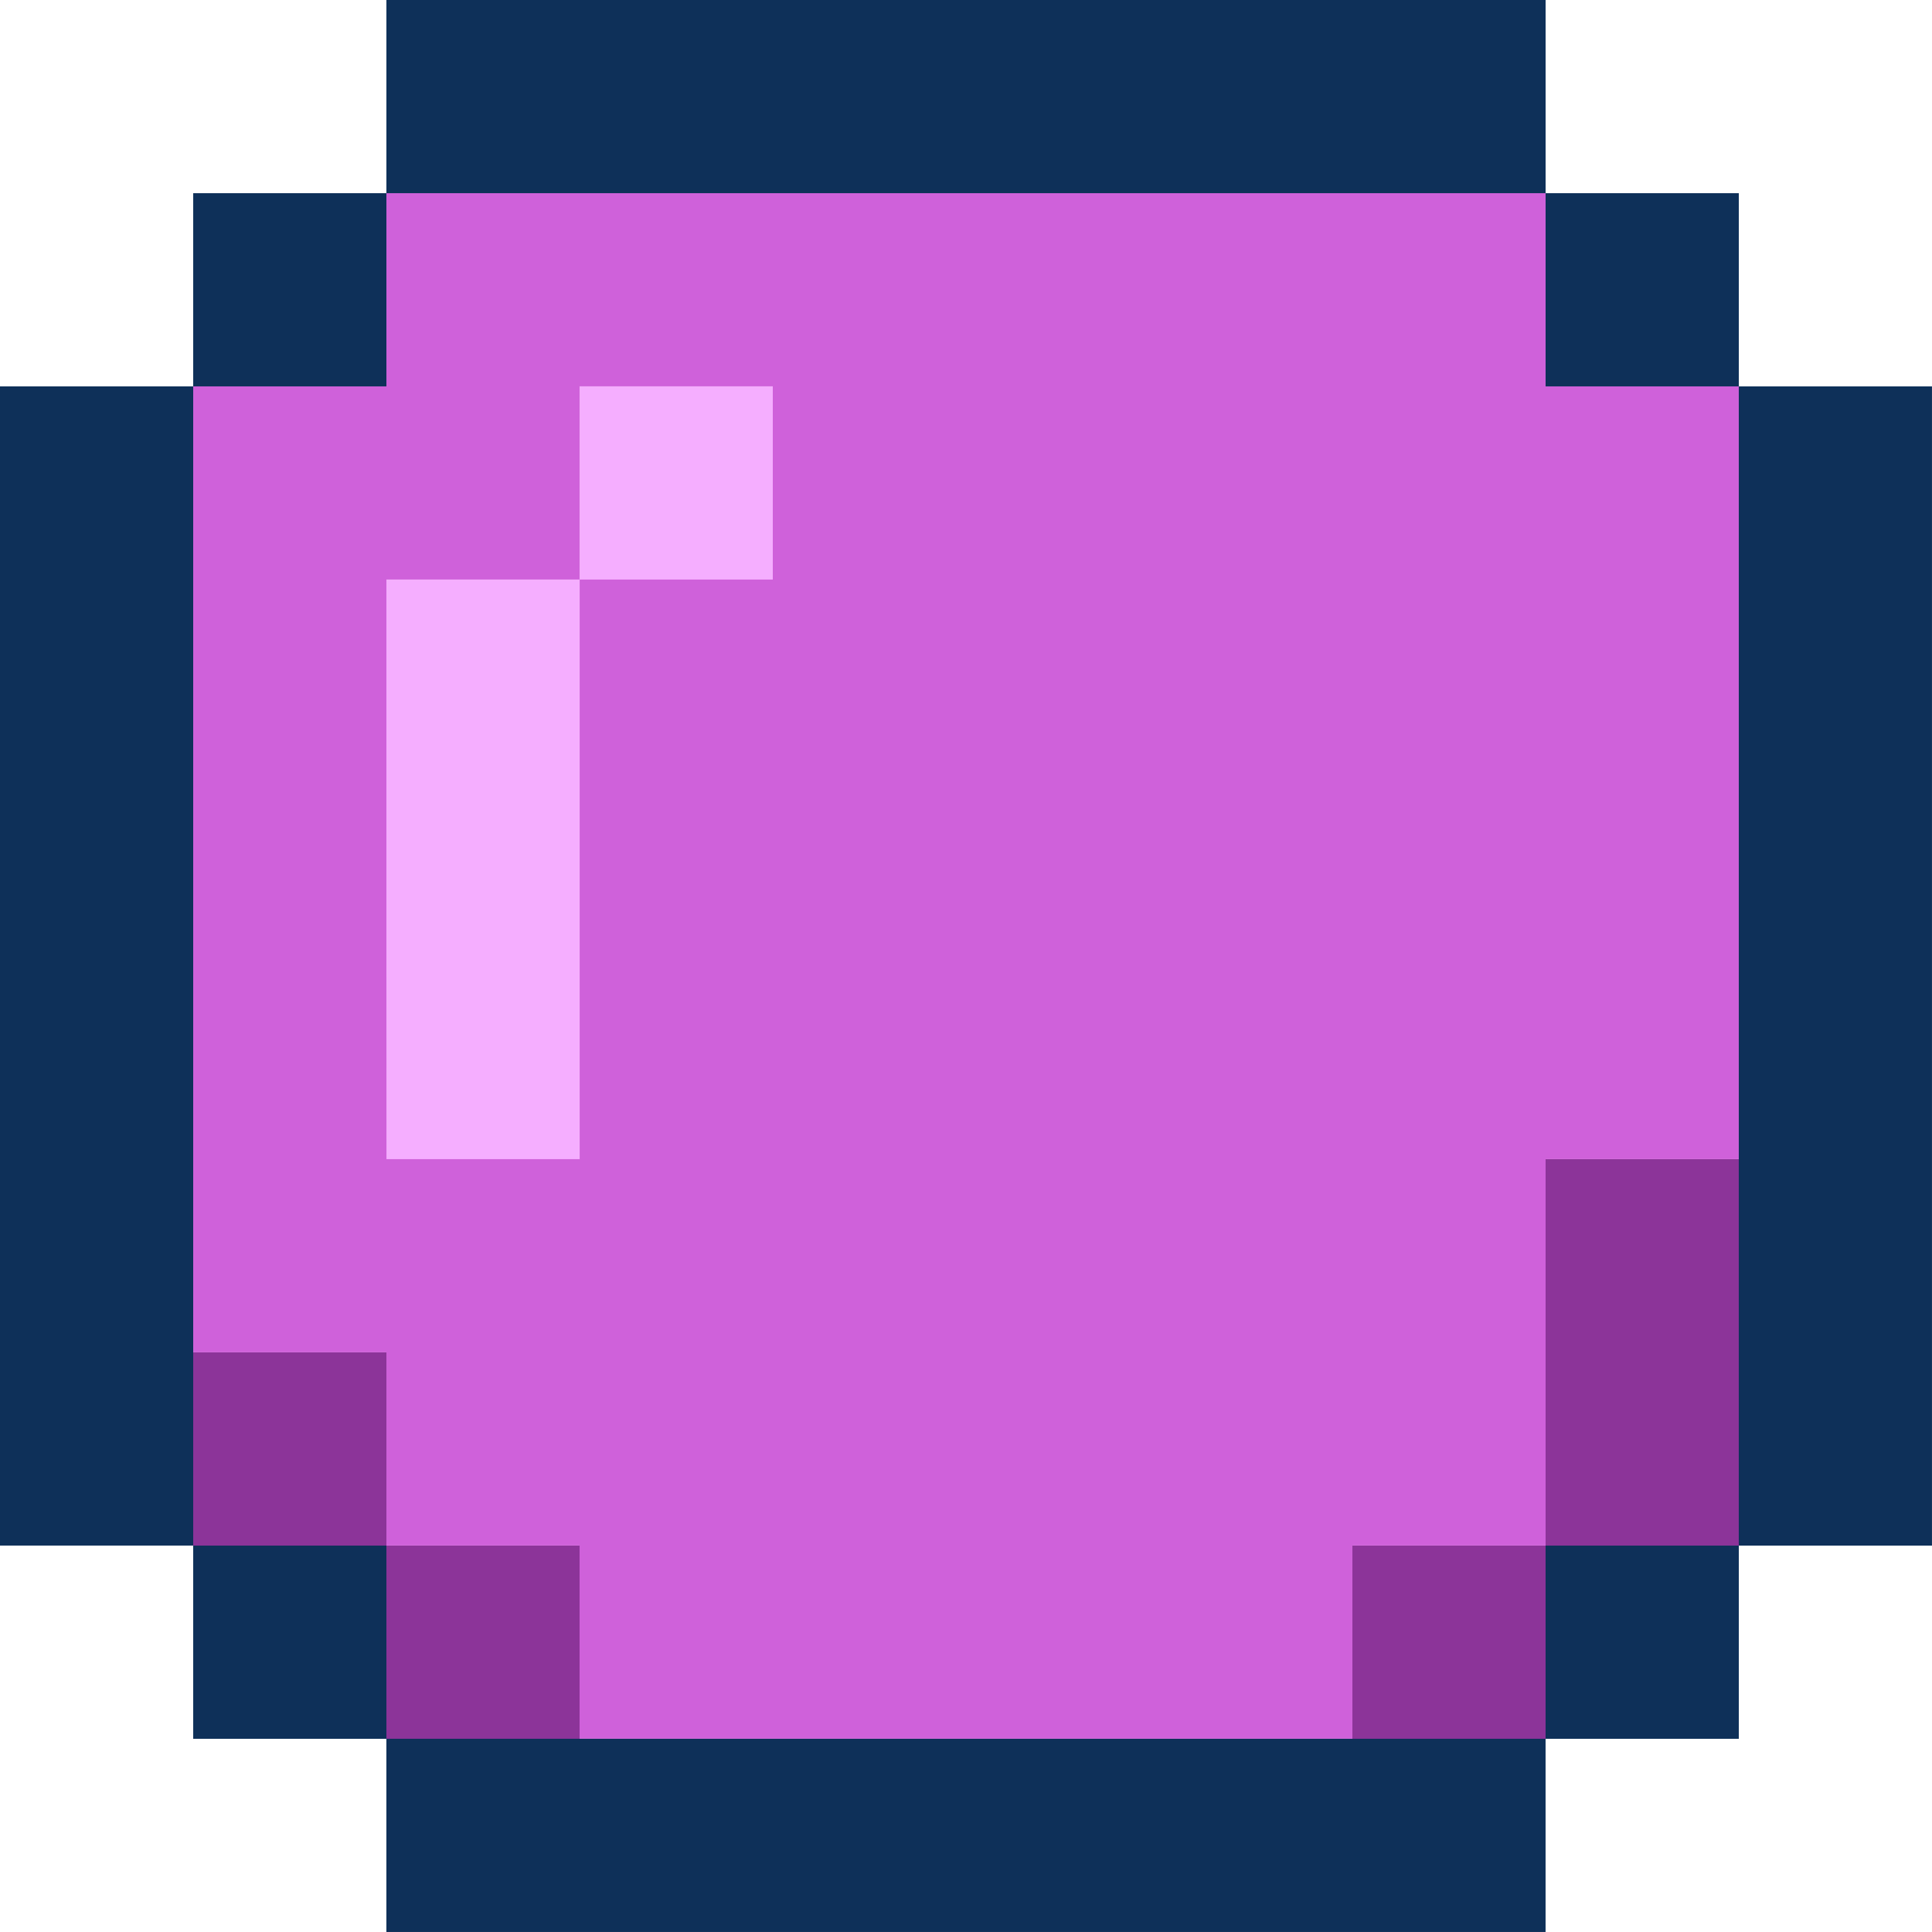 <svg xmlns="http://www.w3.org/2000/svg" width="95.249" height="95.249" viewBox="0 0 95.249 95.249">
  <g id="Group_129" data-name="Group 129" transform="translate(-1100.623 -911.028)">
    <g id="Group_125" data-name="Group 125">
      <g id="Group_124" data-name="Group 124">
        <rect id="Rectangle_270" data-name="Rectangle 270" width="9.525" height="9.525" transform="translate(1129.197 930.077)" fill="#f5aeff"/>
        <path id="Path_223" data-name="Path 223" d="M1119.672,949.127v19.05h9.525V939.6h-9.525Z" fill="#f5aeff"/>
      </g>
    </g>
    <path id="Path_224" data-name="Path 224" d="M1176.822,930.077v-9.525h-57.149v9.525h-9.525V977.7h9.525v9.525h9.524v9.524h38.1v-9.524h9.525v-19.05h9.524v-38.1Zm-57.149,28.575V939.6h9.524v-9.525h9.525V939.6H1129.2v28.575h-9.524Z" fill="#cf61da"/>
    <g id="Group_127" data-name="Group 127">
      <g id="Group_126" data-name="Group 126">
        <path id="Path_225" data-name="Path 225" d="M1176.822,968.177v19.05h9.525v-19.05Z" fill="#8c3499"/>
        <rect id="Rectangle_271" data-name="Rectangle 271" width="9.525" height="9.525" transform="translate(1110.148 977.702)" fill="#8c3499"/>
        <rect id="Rectangle_272" data-name="Rectangle 272" width="9.525" height="9.525" transform="translate(1119.672 987.227)" fill="#8c3499"/>
        <rect id="Rectangle_273" data-name="Rectangle 273" width="9.525" height="9.525" transform="translate(1167.297 987.227)" fill="#8c3499"/>
      </g>
    </g>
    <g id="Group_128" data-name="Group 128">
      <path id="Path_226" data-name="Path 226" d="M1138.722,920.552h38.1v-9.525h-57.149v9.525h19.05Z" fill="#0e3059"/>
      <rect id="Rectangle_274" data-name="Rectangle 274" width="9.525" height="9.525" transform="translate(1110.148 920.552)" fill="#0e3059"/>
      <rect id="Rectangle_275" data-name="Rectangle 275" width="9.525" height="9.525" transform="translate(1176.822 920.552)" fill="#0e3059"/>
      <path id="Path_227" data-name="Path 227" d="M1186.346,930.077v57.149h9.525V930.077Z" fill="#0e3059"/>
      <path id="Path_228" data-name="Path 228" d="M1110.148,968.177v-38.1h-9.525v57.149h9.525v-19.05Z" fill="#0e3059"/>
      <rect id="Rectangle_276" data-name="Rectangle 276" width="9.525" height="9.525" transform="translate(1110.148 987.227)" fill="#0e3059"/>
      <rect id="Rectangle_277" data-name="Rectangle 277" width="9.525" height="9.525" transform="translate(1176.822 987.227)" fill="#0e3059"/>
      <path id="Path_229" data-name="Path 229" d="M1157.772,996.751h-38.1v9.525h57.149v-9.525h-19.05Z" fill="#0e3059"/>
    </g>
  </g>
</svg>
